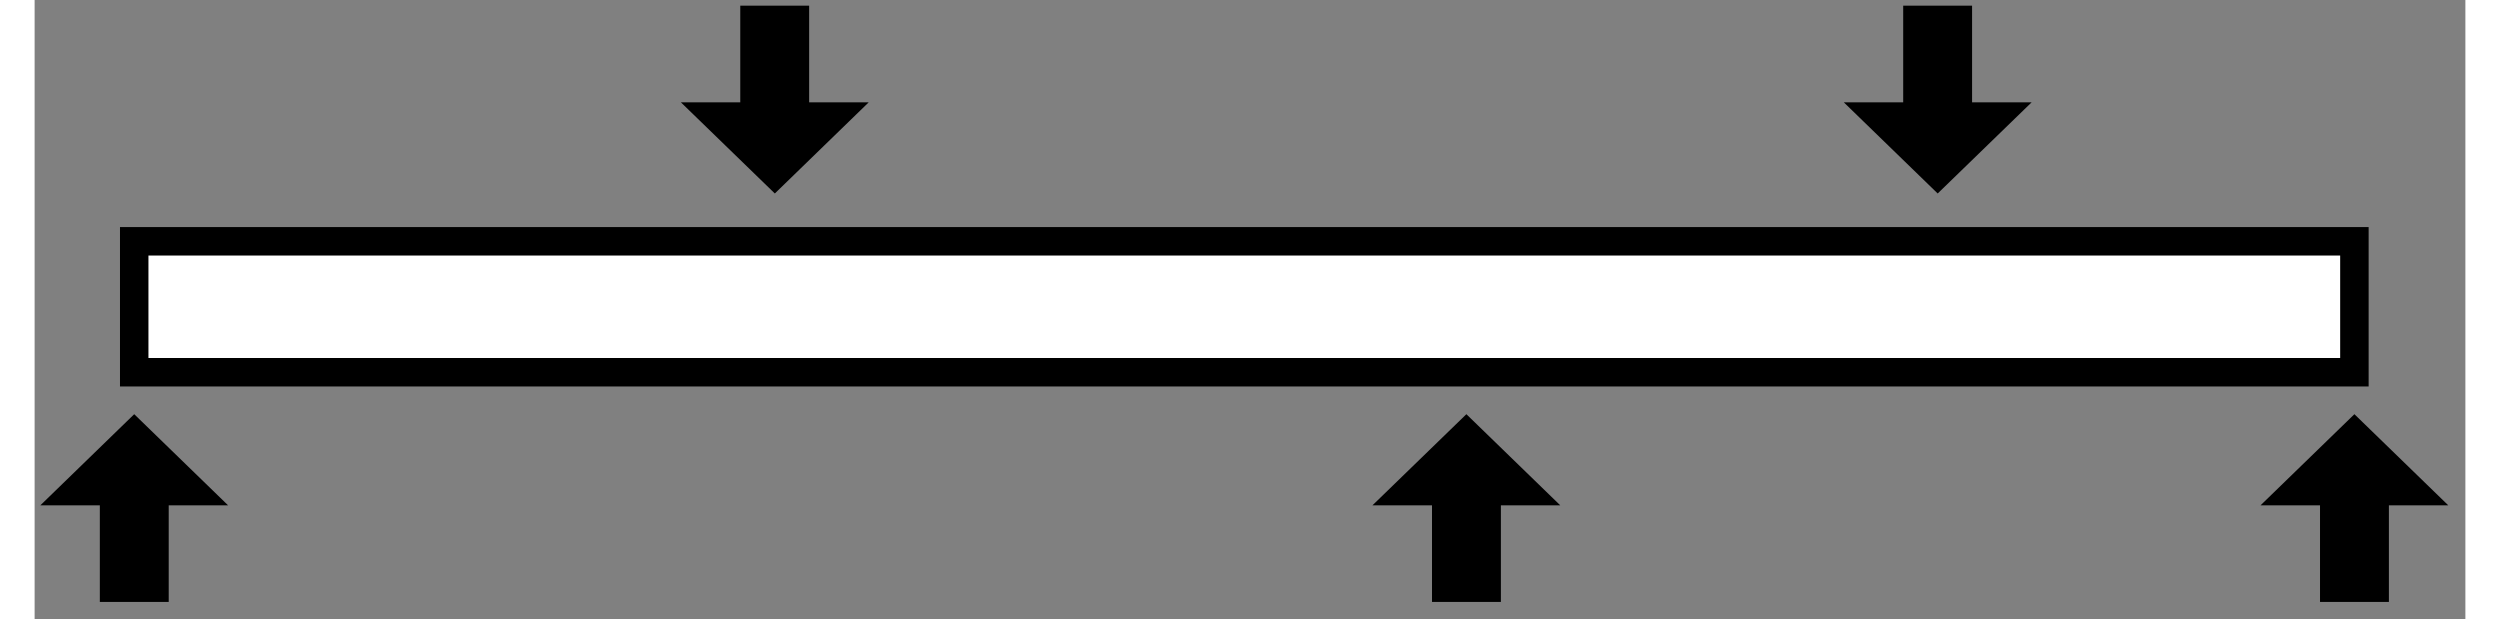 <?xml version="1.0" encoding="UTF-8" standalone="no"?>
<!DOCTYPE svg PUBLIC "-//W3C//DTD SVG 1.1//EN" "http://www.w3.org/Graphics/SVG/1.1/DTD/svg11.dtd">
<svg version="1.1" xmlns="http://www.w3.org/2000/svg" xmlns:xlink="http://www.w3.org/1999/xlink" preserveAspectRatio="xMidYMid meet" viewBox="107.505 270.753 426.99 108.742" width="422.99" height="104.74"><rect x="107.505" y="270.753" width="426.99" height="108.742" fill="#808080" stroke="none"/><defs><path d="M125 313.14L515 313.14L515 336.14L125 336.14L125 313.14Z" id="b1CFekdBIM"></path><path d="M141.49 359.52L125 343.51L108.51 359.52L118.96 359.52L118.96 376.49L131.06 376.49L131.06 359.52L141.49 359.52Z" id="h1dvpOMMr4"></path><path d="M375.5 359.52L359.01 343.51L342.51 359.52L352.97 359.52L352.97 376.49L365.07 376.49L365.07 359.52L375.5 359.52Z" id="cqLs1Qyc1"></path><path d="M531.49 359.52L515 343.51L498.51 359.52L508.96 359.52L508.96 376.49L521.06 376.49L521.06 359.52L531.49 359.52Z" id="c340OtpRsG"></path><path d="M221.03 288.73L237.53 304.74L254.02 288.73L243.56 288.73L243.56 271.75L231.46 271.75L231.46 288.73L221.03 288.73Z" id="bTb6ov2XV"></path><path d="M425.31 288.73L441.8 304.74L458.3 288.73L447.84 288.73L447.84 271.75L435.74 271.75L435.74 288.73L425.31 288.73Z" id="aSqOxfWgt"></path></defs><g><g><use xlink:href="#b1CFekdBIM" opacity="1" fill="#ffffff" fill-opacity="1"></use><g><use xlink:href="#b1CFekdBIM" opacity="1" fill-opacity="0" stroke="#000000" stroke-width="5" stroke-opacity="1"></use></g></g><g><use xlink:href="#h1dvpOMMr4" opacity="1" fill="#000000" fill-opacity="1"></use></g><g><use xlink:href="#cqLs1Qyc1" opacity="1" fill="#000000" fill-opacity="1"></use></g><g><use xlink:href="#c340OtpRsG" opacity="1" fill="#000000" fill-opacity="1"></use></g><g><use xlink:href="#bTb6ov2XV" opacity="1" fill="#000000" fill-opacity="1"></use></g><g><use xlink:href="#aSqOxfWgt" opacity="1" fill="#000000" fill-opacity="1"></use></g></g></svg>